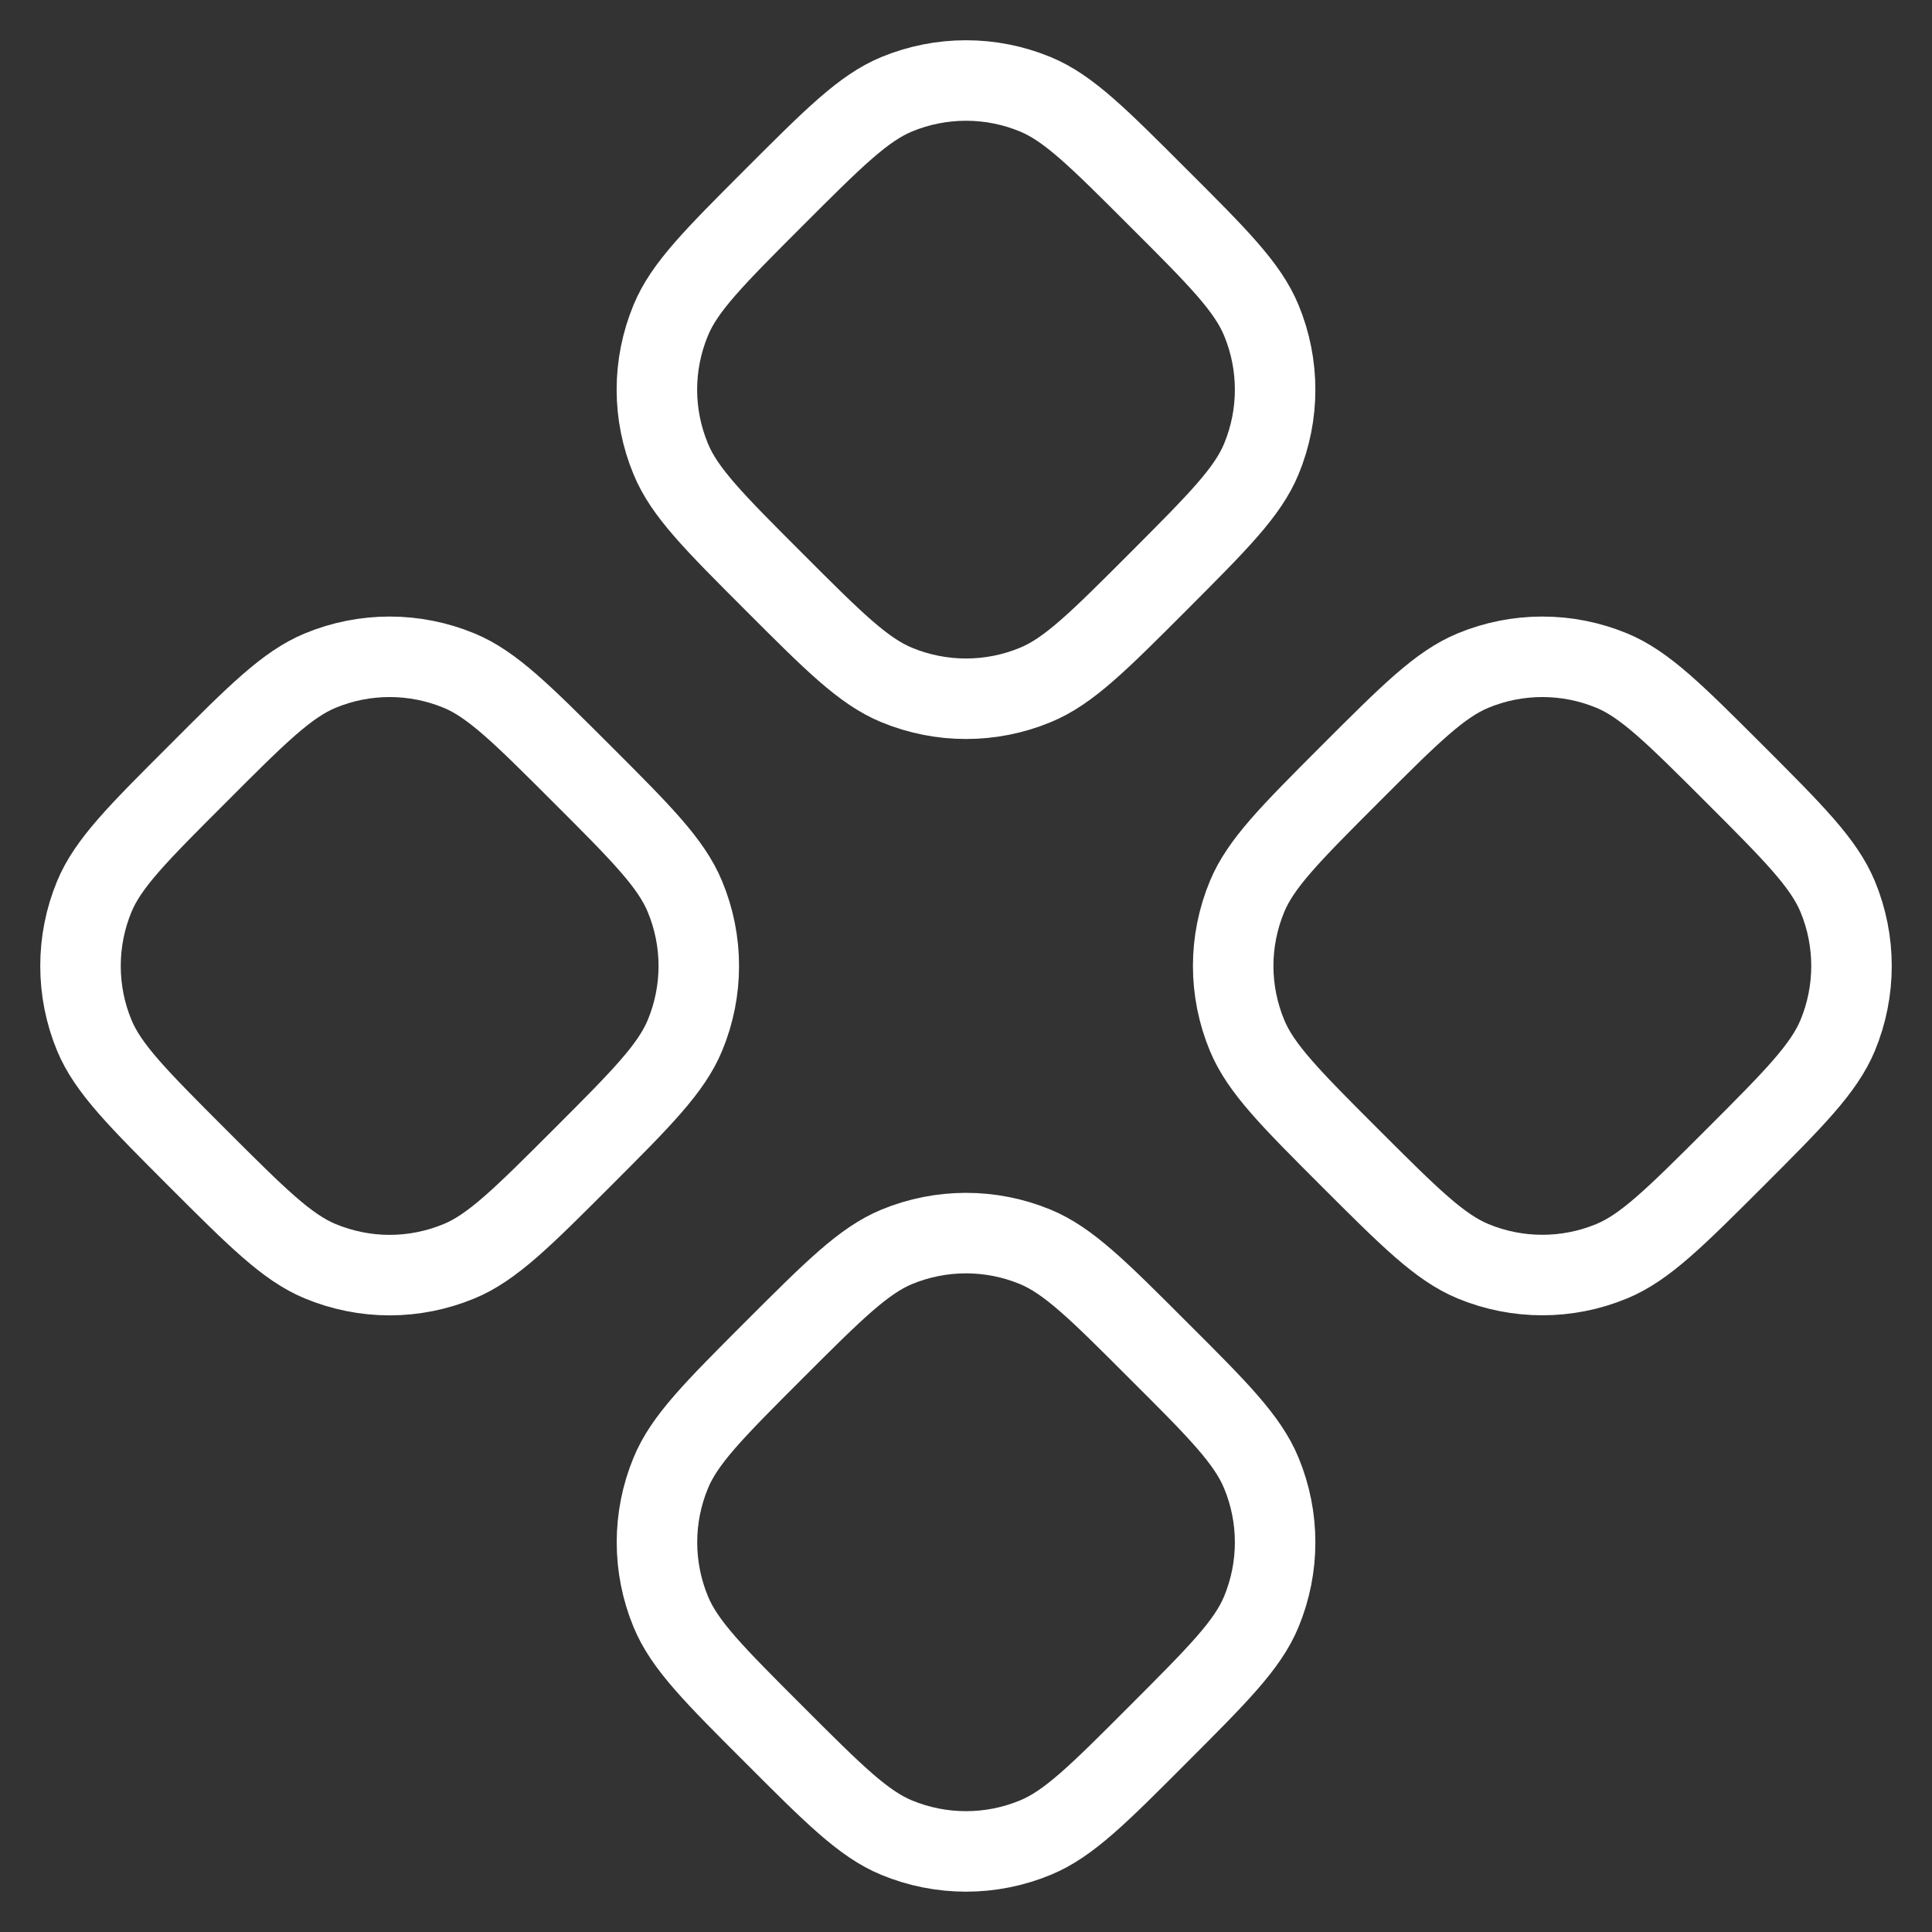 <svg width="24" height="24" viewBox="0 0 24 24" fill="none" xmlns="http://www.w3.org/2000/svg">
<rect x="0" y="0" width="24" height="24" fill="#333333" stroke="none"/>
<path d="M11.139 1.171C10.726 1.342 10.355 1.713 9.614 2.454C8.873 3.196 8.502 3.566 8.332 3.979C8.219 4.252 8.16 4.545 8.16 4.84C8.16 5.136 8.219 5.428 8.332 5.701C8.502 6.115 8.872 6.485 9.614 7.227C10.354 7.968 10.726 8.339 11.139 8.509C11.691 8.737 12.31 8.737 12.861 8.509C13.275 8.339 13.645 7.969 14.386 7.227C15.127 6.484 15.498 6.115 15.669 5.701C15.897 5.15 15.897 4.531 15.669 3.98C15.498 3.566 15.129 3.196 14.386 2.455C13.644 1.713 13.275 1.342 12.861 1.171C12.31 0.943 11.691 0.943 11.139 1.171ZM3.979 8.33C3.566 8.501 3.195 8.871 2.455 9.613C1.712 10.355 1.342 10.725 1.171 11.138C1.058 11.411 1 11.704 1 11.999C1 12.295 1.058 12.588 1.171 12.861C1.342 13.274 1.714 13.645 2.454 14.386C3.196 15.127 3.566 15.497 3.979 15.668C4.252 15.781 4.545 15.84 4.84 15.84C5.136 15.84 5.428 15.781 5.702 15.668C6.115 15.497 6.486 15.127 7.227 14.386C7.968 13.645 8.338 13.274 8.509 12.861C8.738 12.309 8.738 11.69 8.509 11.139C8.338 10.725 7.969 10.354 7.227 9.613C6.484 8.871 6.115 8.501 5.702 8.33C5.15 8.102 4.53 8.102 3.979 8.33ZM16.773 9.613C16.032 10.355 15.662 10.725 15.491 11.138C15.378 11.411 15.319 11.704 15.319 11.999C15.319 12.295 15.378 12.588 15.491 12.861C15.662 13.274 16.032 13.645 16.773 14.386C17.515 15.127 17.886 15.497 18.299 15.668C18.85 15.896 19.469 15.896 20.02 15.668C20.434 15.497 20.805 15.127 21.547 14.386C22.288 13.645 22.657 13.274 22.829 12.861C23.057 12.309 23.057 11.69 22.829 11.139C22.657 10.725 22.288 10.354 21.547 9.613C20.804 8.871 20.434 8.501 20.021 8.33C19.748 8.217 19.455 8.159 19.16 8.159C18.864 8.159 18.572 8.217 18.299 8.33C17.886 8.501 17.515 8.871 16.773 9.613ZM11.139 15.489C10.726 15.661 10.355 16.032 9.614 16.772C8.873 17.514 8.502 17.884 8.332 18.299C8.104 18.849 8.104 19.469 8.332 20.02C8.502 20.434 8.872 20.804 9.614 21.545C10.354 22.286 10.726 22.658 11.139 22.828C11.691 23.056 12.31 23.056 12.861 22.828C13.275 22.658 13.645 22.288 14.386 21.545C15.127 20.803 15.498 20.434 15.669 20.02C15.897 19.468 15.897 18.85 15.669 18.299C15.498 17.884 15.129 17.513 14.386 16.773C13.645 16.031 13.275 15.661 12.861 15.489C12.31 15.261 11.691 15.261 11.139 15.489Z" stroke="white" stroke-linecap="round" stroke-linejoin="round"/>
</svg>
